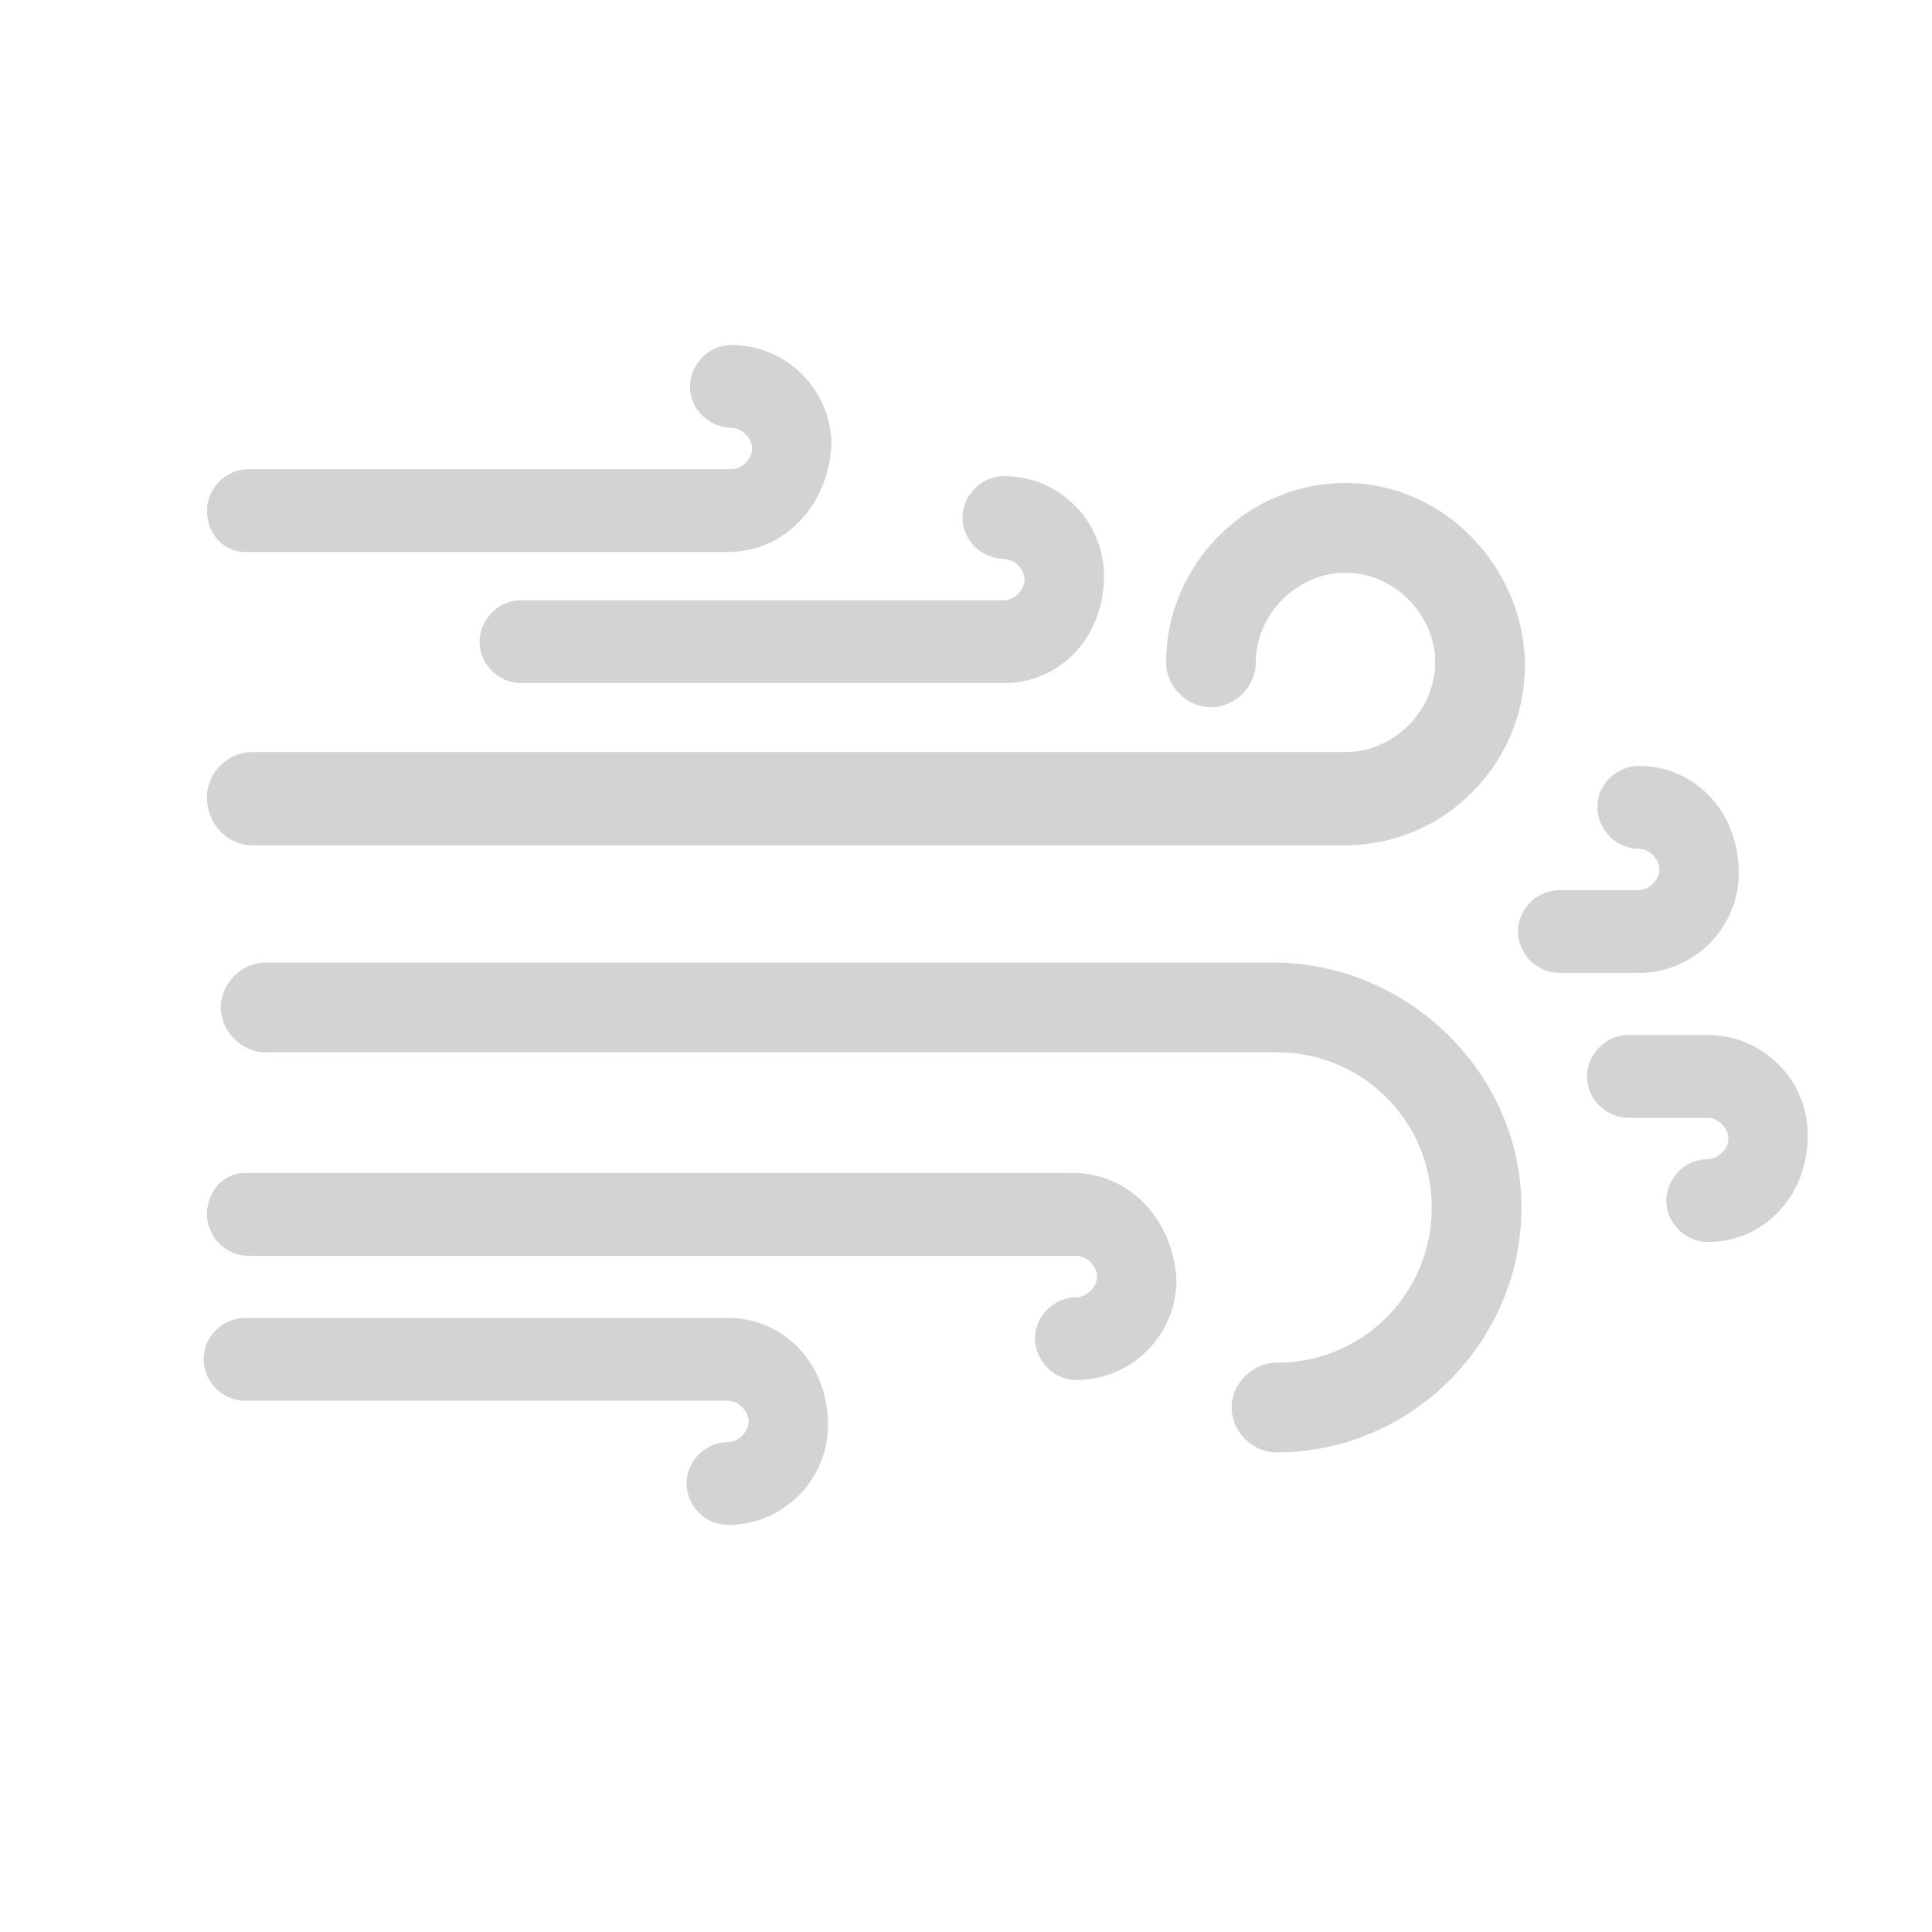 <?xml version="1.0" encoding="utf-8"?>
<!-- Generator: Adobe Illustrator 19.0.0, SVG Export Plug-In . SVG Version: 6.00 Build 0)  -->
<svg version="1.1" id="Layer_1" xmlns="http://www.w3.org/2000/svg" xmlns:xlink="http://www.w3.org/1999/xlink" x="0px" y="0px"
	 viewBox="0 0 56 56" style="enable-background:new 0 0 56 56;" xml:space="preserve">
<style type="text/css">
	.st0{opacity:0;fill:#D1D3D4;}
	.st1{fill:#D1D3D4;}
</style>
<g id="XMLID_145_">
	<rect id="XMLID_154_" x="0" y="0" class="st0" width="56" height="56"/>
	<path id="XMLID_153_" class="st1" d="M36.9,27.9H7.7c-0.7,0-1.3,0.6-1.3,1.3c0,0.7,0.6,1.3,1.3,1.3h29.3c2.5,0,4.5,2,4.5,4.5
		c0,2.5-2,4.5-4.5,4.5c-0.7,0-1.3,0.6-1.3,1.3c0,0.7,0.6,1.3,1.3,1.3c3.9,0,7.1-3.2,7.1-7.1S40.8,27.9,36.9,27.9z"/>
	<path id="XMLID_152_" class="st1" d="M31.1,34h-24C6.5,34,6,34.5,6,35.2c0,0.6,0.5,1.2,1.2,1.2h24c0.3,0,0.6,0.3,0.6,0.6
		c0,0.3-0.3,0.6-0.6,0.6c-0.6,0-1.2,0.5-1.2,1.2c0,0.6,0.5,1.2,1.2,1.2c1.6,0,2.9-1.3,2.9-2.9C34,35.3,32.7,34,31.1,34z"/>
	<path id="XMLID_151_" class="st1" d="M29.1,19.8h-14c-0.6,0-1.2-0.5-1.2-1.2c0-0.6,0.5-1.2,1.2-1.2h14c0.3,0,0.6-0.3,0.6-0.6
		c0-0.3-0.3-0.6-0.6-0.6c-0.6,0-1.2-0.5-1.2-1.2c0-0.6,0.5-1.2,1.2-1.2c1.6,0,2.9,1.3,2.9,2.9C32,18.5,30.7,19.8,29.1,19.8z"/>
	<path id="XMLID_150_" class="st1" d="M21.1,16h-14C6.5,16,6,15.5,6,14.8c0-0.6,0.5-1.2,1.2-1.2h14c0.3,0,0.6-0.3,0.6-0.6
		c0-0.3-0.3-0.6-0.6-0.6c-0.6,0-1.2-0.5-1.2-1.2c0-0.6,0.5-1.2,1.2-1.2c1.6,0,2.9,1.3,2.9,2.9C24,14.7,22.7,16,21.1,16z"/>
	<path id="XMLID_149_" class="st1" d="M21.1,38.2h-14c-0.6,0-1.2,0.5-1.2,1.2c0,0.6,0.5,1.2,1.2,1.2h14c0.3,0,0.6,0.3,0.6,0.6
		c0,0.3-0.3,0.6-0.6,0.6c-0.6,0-1.2,0.5-1.2,1.2c0,0.6,0.5,1.2,1.2,1.2c1.6,0,2.9-1.3,2.9-2.9C24,39.5,22.7,38.2,21.1,38.2z"/>
	<path id="XMLID_148_" class="st1" d="M47.5,22.2c-0.6,0-1.2,0.5-1.2,1.2c0,0.6,0.5,1.2,1.2,1.2c0.3,0,0.6,0.3,0.6,0.6
		c0,0.3-0.3,0.6-0.6,0.6h-2.3c-0.6,0-1.2,0.5-1.2,1.2c0,0.6,0.5,1.2,1.2,1.2h2.3c1.6,0,2.9-1.3,2.9-2.9
		C50.4,23.5,49.1,22.2,47.5,22.2z"/>
	<path id="XMLID_147_" class="st1" d="M49.5,36c-0.6,0-1.2-0.5-1.2-1.2c0-0.6,0.5-1.2,1.2-1.2c0.3,0,0.6-0.3,0.6-0.6
		c0-0.3-0.3-0.6-0.6-0.6h-2.3c-0.6,0-1.2-0.5-1.2-1.2c0-0.6,0.5-1.2,1.2-1.2h2.3c1.6,0,2.9,1.3,2.9,2.9C52.4,34.7,51.1,36,49.5,36z"
		/>
	<path id="XMLID_146_" class="st1" d="M7.3,24.5H39c2.9,0,5.2-2.4,5.2-5.2S41.9,14,39,14c-2.9,0-5.2,2.4-5.2,5.2
		c0,0.7,0.6,1.3,1.3,1.3c0.7,0,1.3-0.6,1.3-1.3c0-1.4,1.2-2.6,2.6-2.6c1.4,0,2.6,1.2,2.6,2.6s-1.2,2.6-2.6,2.6H7.3
		c-0.7,0-1.3,0.6-1.3,1.3C6,23.9,6.6,24.5,7.3,24.5z"/>
</g>
</svg>
